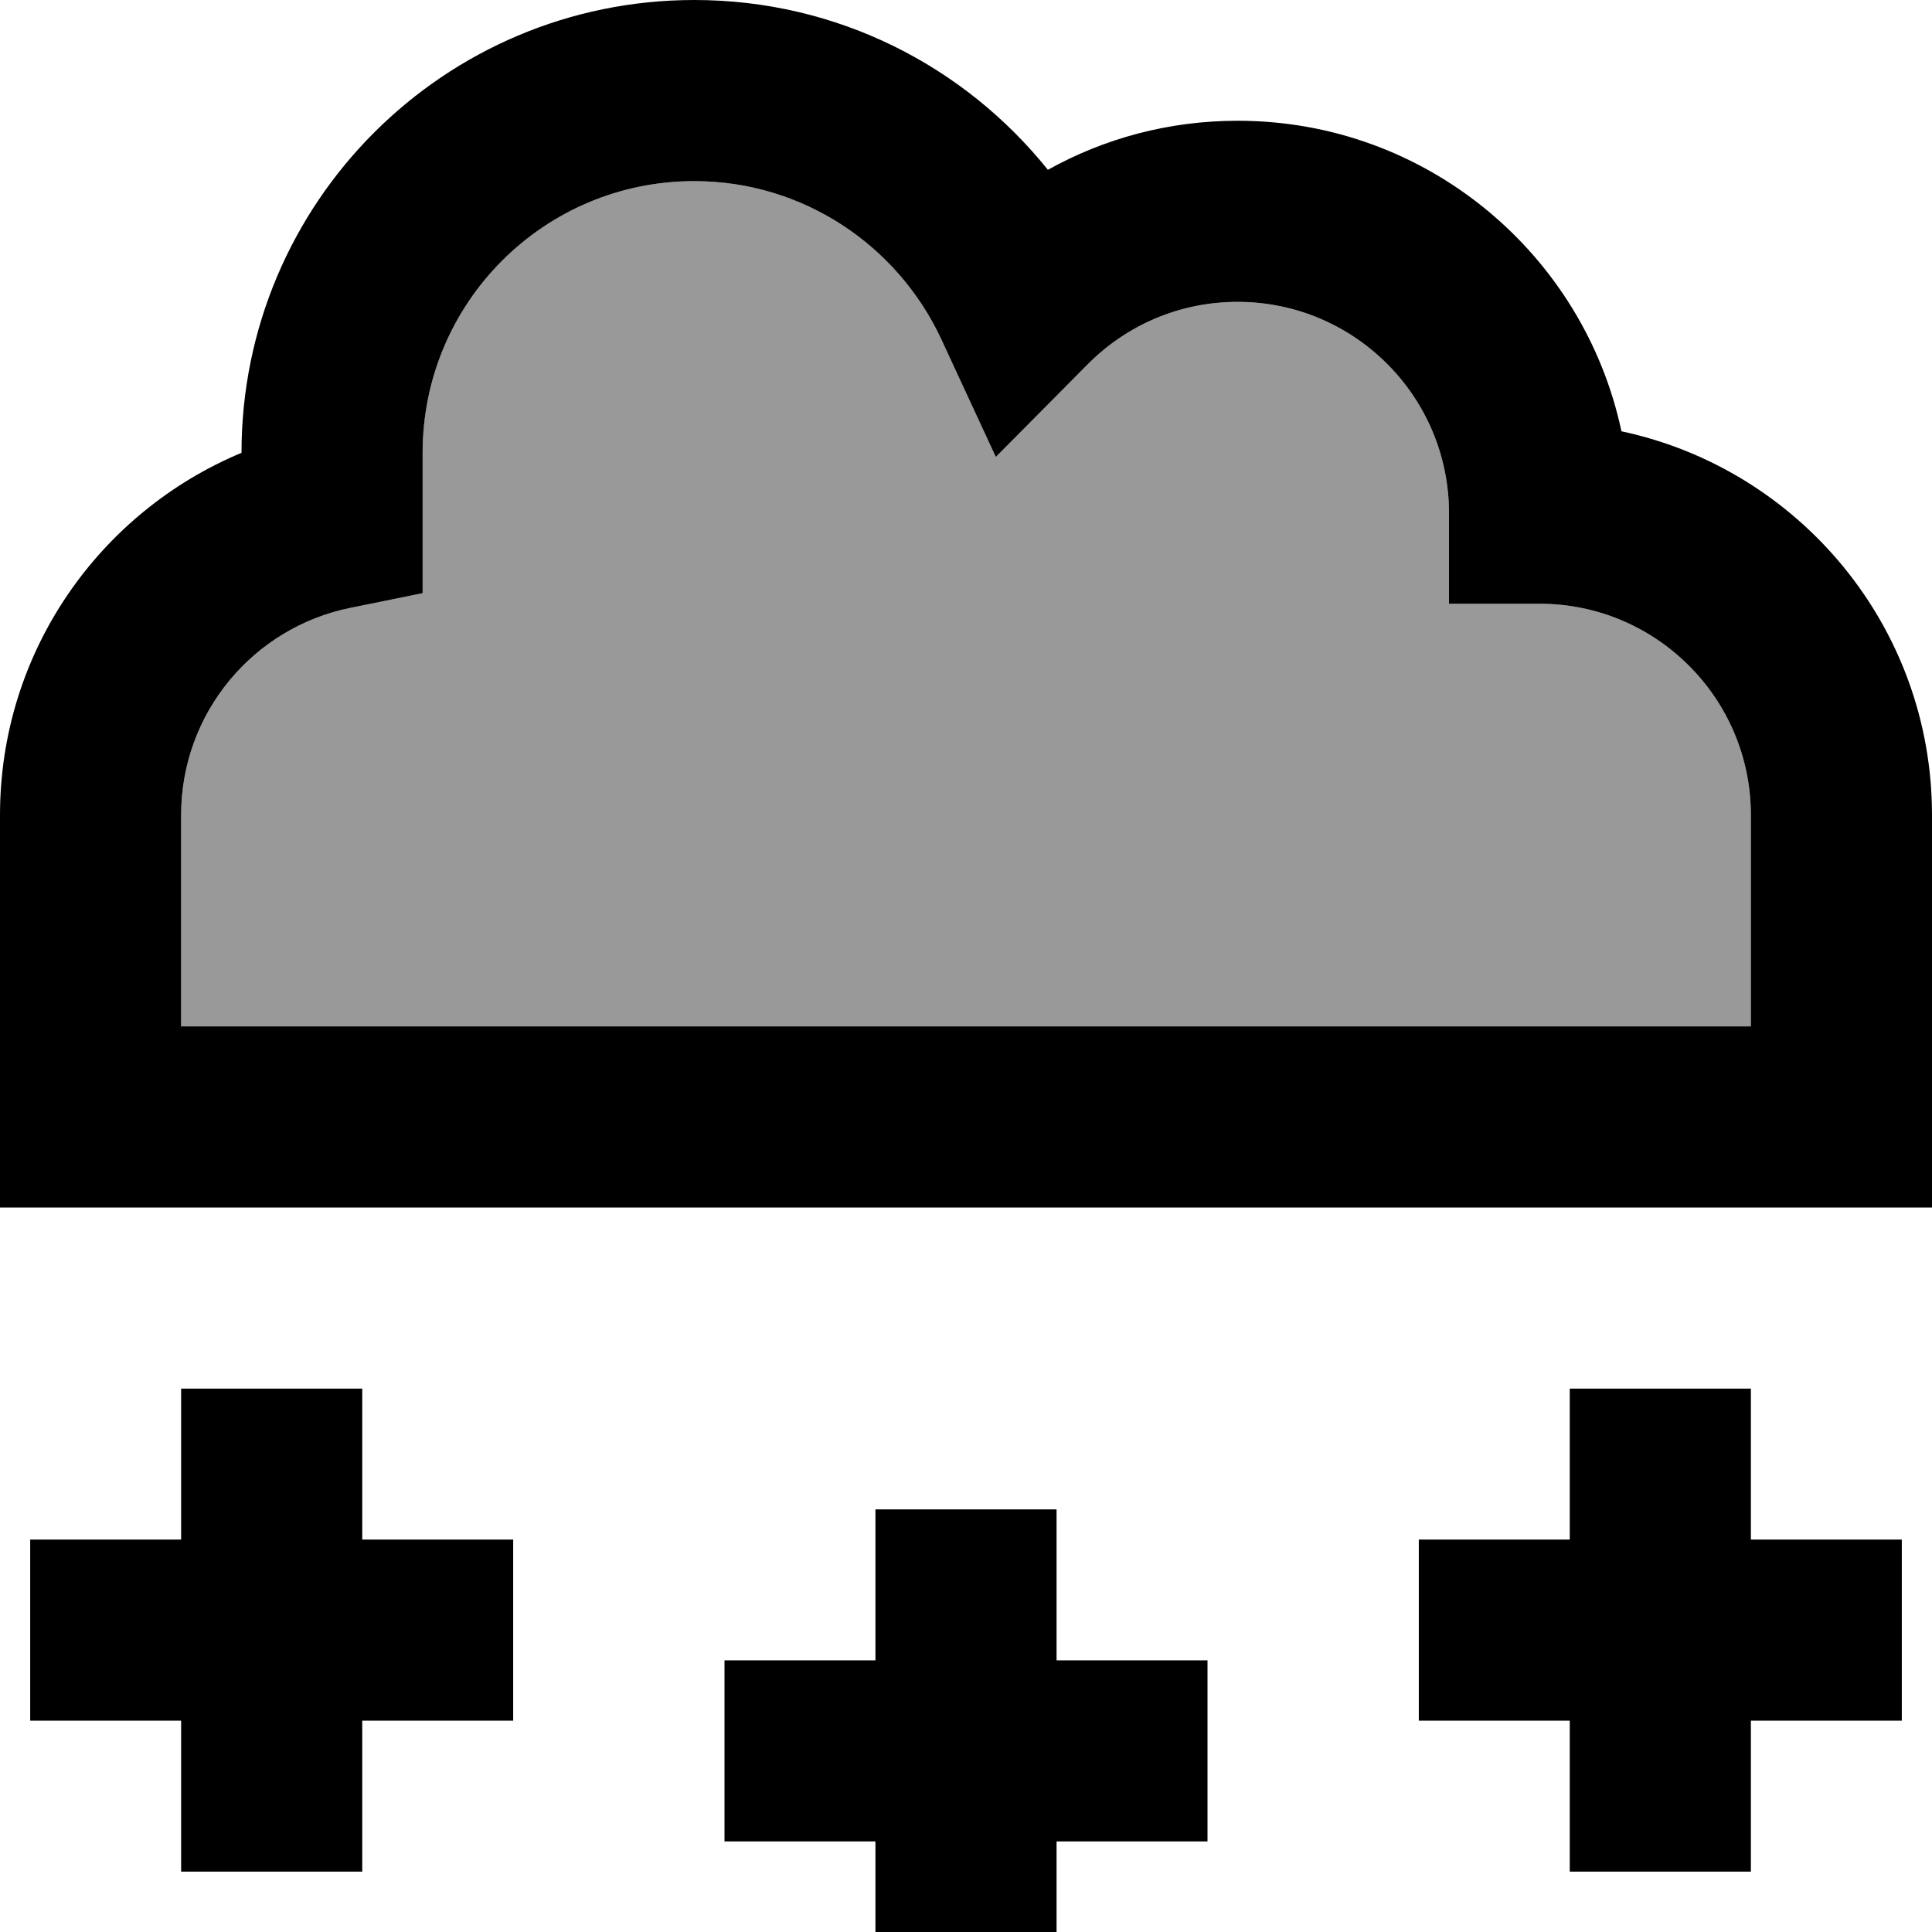<svg xmlns="http://www.w3.org/2000/svg" viewBox="0 0 512 512"><!--! Font Awesome Pro 7.1.0 by @fontawesome - https://fontawesome.com License - https://fontawesome.com/license (Commercial License) Copyright 2025 Fonticons, Inc. --><path opacity=".4" fill="currentColor" d="M48 216l0 56 416 0 0-56c0-30.9-25.1-56-56-56l-24 0 0-24c0-30.9-25.1-56-56-56-15.6 0-29.6 6.3-39.8 16.6l-24.3 24.5-14.5-31.3c-11.4-24.7-36.4-41.8-65.4-41.8-39.8 0-72 32.2-72 72l0 37.2-19.2 3.9C67.2 166.3 48 188.9 48 216z"/><path fill="currentColor" d="M112 120c0-39.8 32.2-72 72-72 28.9 0 53.9 17.1 65.4 41.8l14.5 31.3 24.3-24.5c10.2-10.3 24.2-16.6 39.8-16.6 30.9 0 56 25.1 56 56l0 24 24 0c30.9 0 56 25.1 56 56l0 56-416 0 0-56c0-27.1 19.2-49.7 44.8-54.9l19.2-3.9 0-37.2zM184 0C117.7 0 64 53.7 64 120 26.4 135.7 0 172.7 0 216l0 104 512 0 0-104c0-50-35.3-91.7-82.3-101.7-10-47-51.7-82.3-101.7-82.3-18.3 0-35.4 4.7-50.3 13-22-27.4-55.7-45-93.7-45zM96 392l0-24-48 0 0 40-40 0 0 48 40 0 0 40 48 0 0-40 40 0 0-48-40 0 0-16zm184 32l0-24-48 0 0 40-40 0 0 48 40 0 0 40 48 0 0-40 40 0 0-48-40 0 0-16zm184-56l-48 0 0 40-40 0 0 48 40 0 0 40 48 0 0-40 40 0 0-48-40 0 0-40z"/></svg>